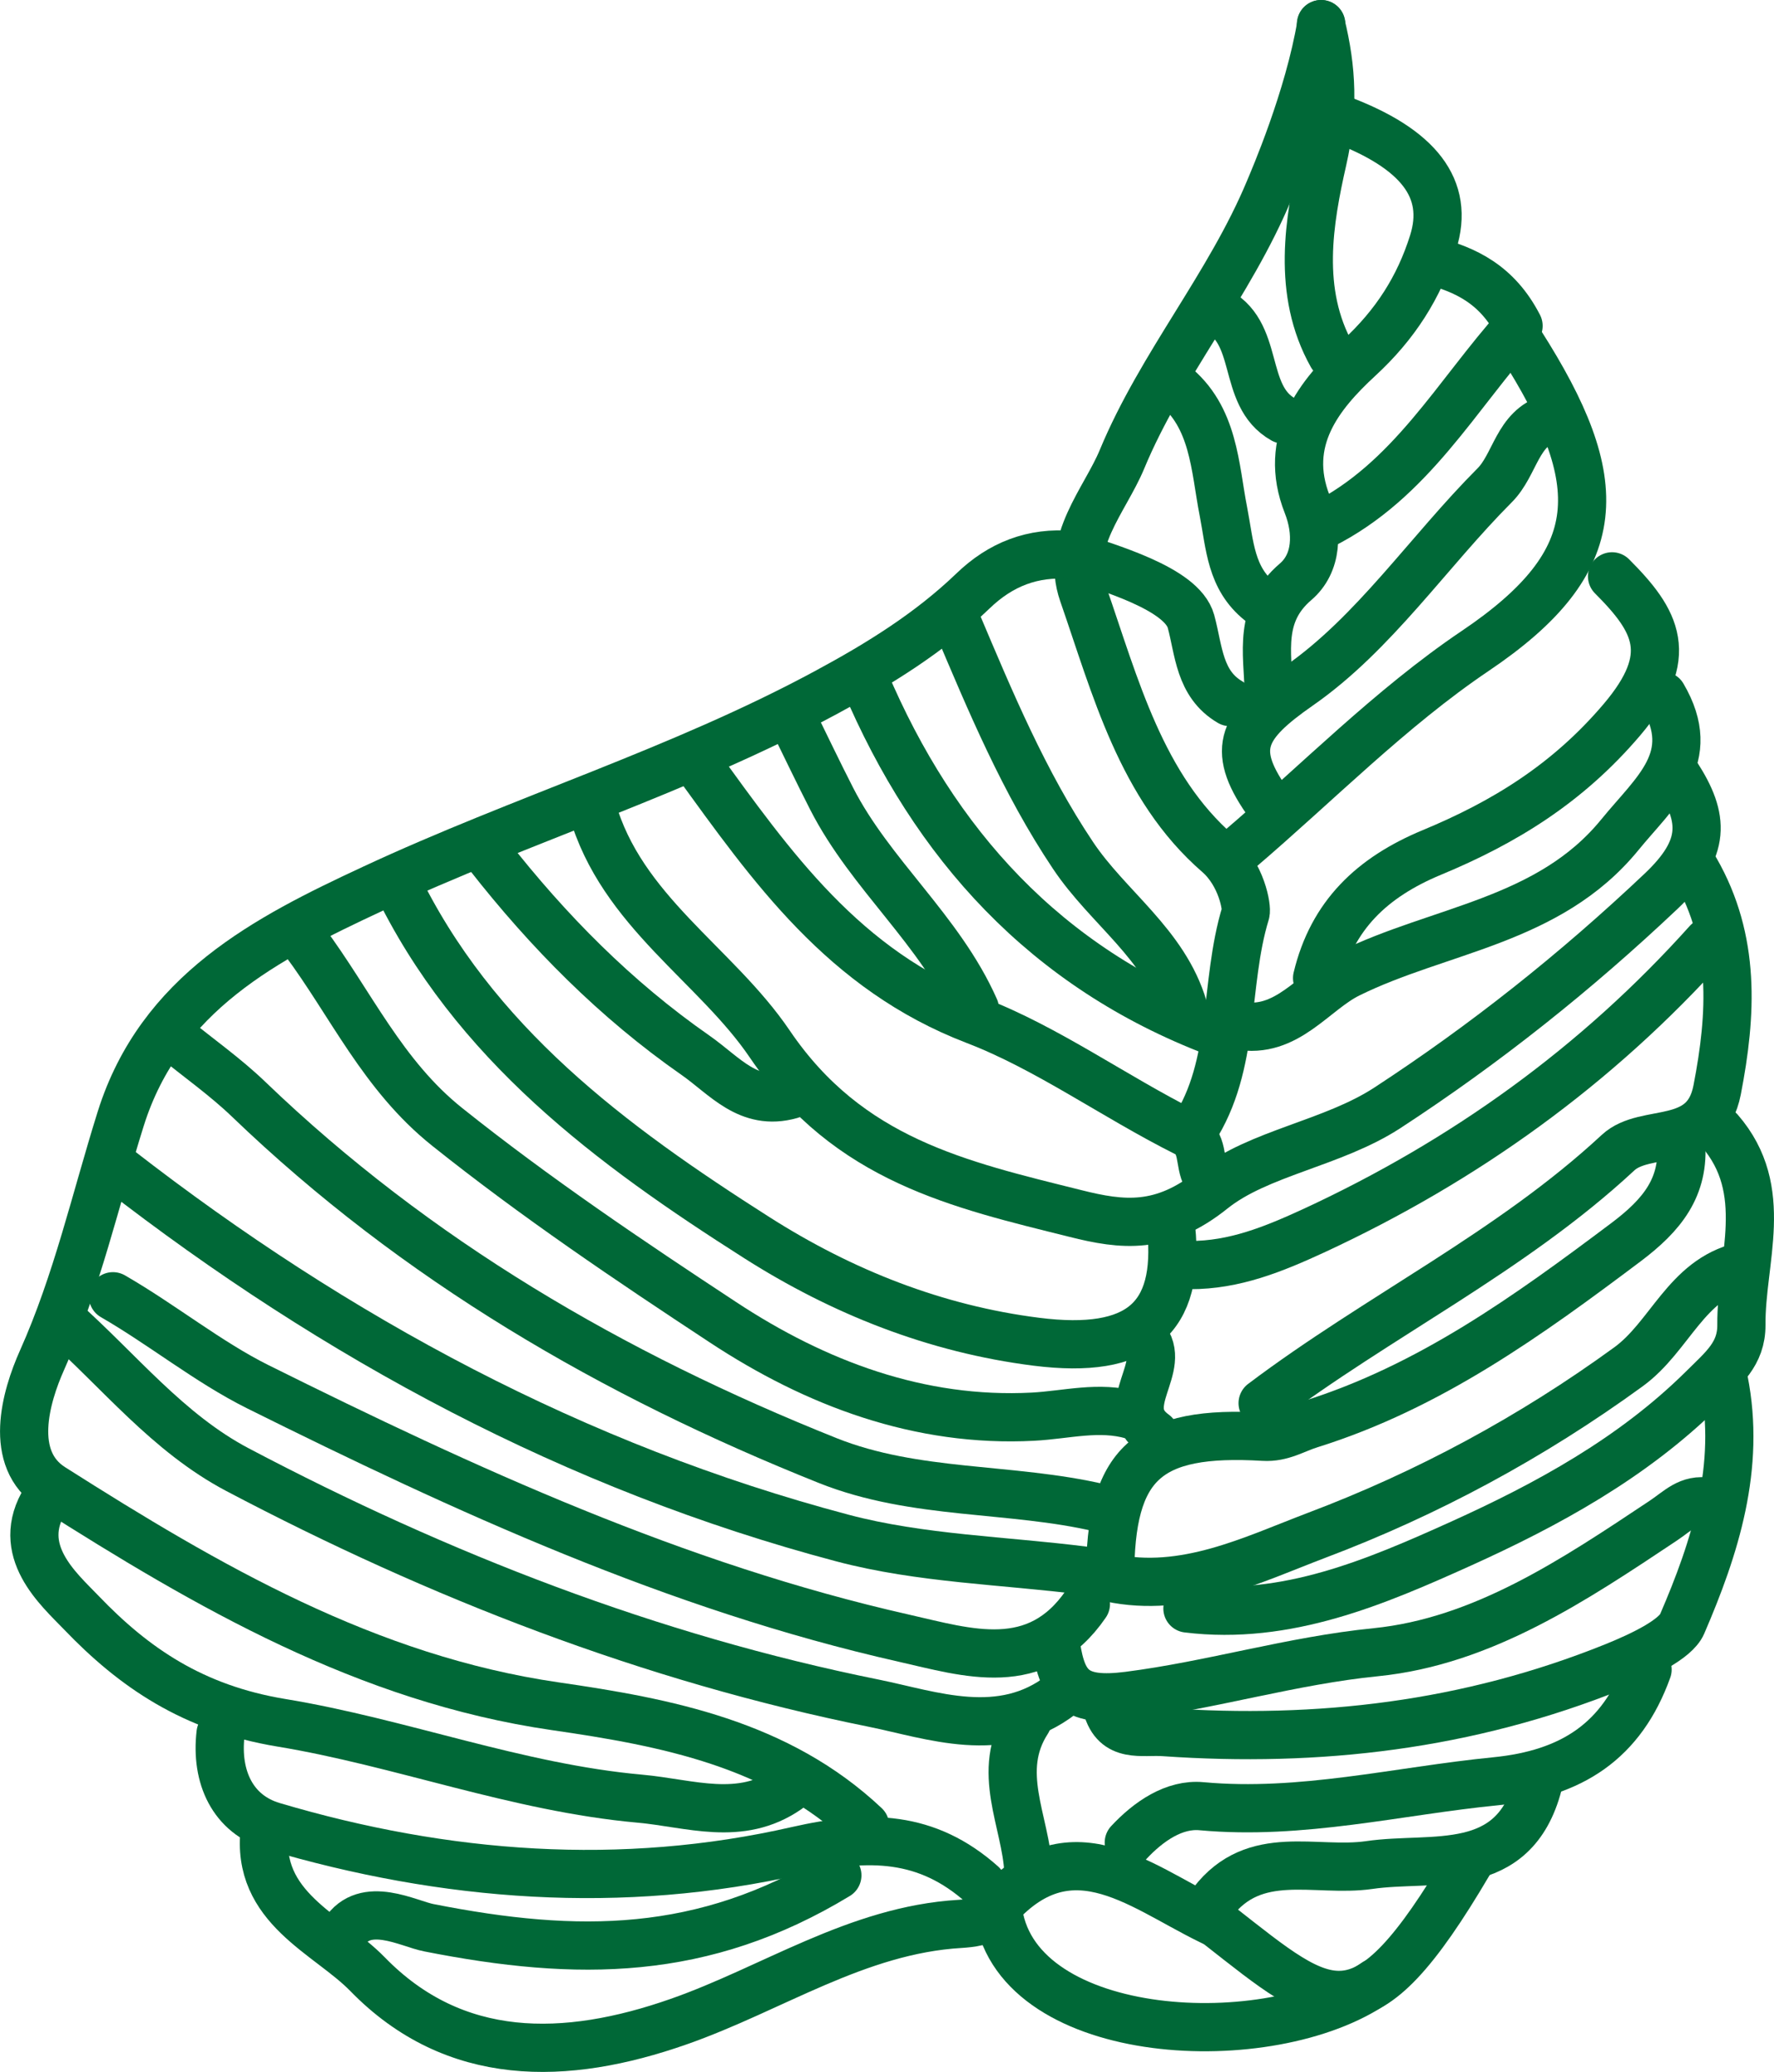<?xml version="1.0" encoding="UTF-8"?>
<svg id="Layer_2" data-name="Layer 2" xmlns="http://www.w3.org/2000/svg" viewBox="0 0 110.42 128.87">
  <defs>
    <style>
      .cls-1 {
        fill: none;
        stroke: #006837;
        stroke-linecap: round;
        stroke-linejoin: round;
        stroke-width: 3px;
      }
    </style>
  </defs>
  <g id="homepage">
    <g>
      <path class="cls-1" d="M68.49,93.8c-5.6-1.31-11.5-.77-16.97-2.95-13.37-5.34-25.61-12.45-36.05-22.48-1.46-1.4-3.14-2.58-4.72-3.87"/>
      <path class="cls-1" d="M66.08,105.4c-3.75,2.92-8.09,1.27-11.7.54-13.88-2.8-27.04-7.91-39.59-14.52-4.35-2.29-7.38-6.16-10.98-9.35"/>
      <path class="cls-1" d="M70.49,88.03c-2.08-.6-4.11-.02-6.19.09-7.06.37-13.53-2.07-19.31-5.88-5.84-3.84-11.65-7.75-17.15-12.14-4.03-3.21-6-7.68-8.91-11.58"/>
      <path class="cls-1" d="M7.38,72.73c13.56,10.52,28.44,18.54,45.06,22.94,4.87,1.29,10.05,1.39,15.08,2.03"/>
      <path class="cls-1" d="M67.59,99.77c-3.06,4.46-7.38,3.02-11.32,2.13-14.18-3.2-27.32-9.23-40.24-15.65-3.07-1.53-5.93-3.85-9-5.62"/>
      <path class="cls-1" d="M72.9,76.42c.56,5.6-2,7.84-8.38,7.04-6.29-.79-12.11-3.1-17.42-6.48-9.06-5.76-17.63-12.09-22.47-22.16"/>
      <path class="cls-1" d="M53.85,113.56c-5.42-5.1-12.38-6.43-19.3-7.43-11.71-1.7-21.61-7.45-31.3-13.6-2.79-1.77-1.64-5.67-.64-7.91,2.19-4.89,3.33-10.02,4.91-15.05,2.46-7.8,9.04-11.2,15.69-14.29,9.29-4.33,19.17-7.33,28.23-12.22,3.29-1.77,6.42-3.71,9.11-6.29,1.74-1.68,3.74-2.45,6.13-2.25"/>
      <path class="cls-1" d="M16.48,113.81c-.59,4.87,3.94,6.47,6.4,8.99,5.41,5.55,12.31,5.42,19.36,2.95,5.83-2.04,11.1-5.7,17.51-6.08.65-.04,1.54-.14,1.89-.56,4.72-5.8,9.15-1.88,13.64.32.21.1.43.2.62.35,6.76,5.29,8.84,7.46,15.53-3.91"/>
      <path class="cls-1" d="M65.74,102.38c.4,2.64,1.24,3.51,4.49,3.1,5.19-.66,10.18-2.19,15.41-2.71,6.66-.67,12.37-4.51,17.87-8.17.98-.65,1.6-1.4,2.83-1.18"/>
      <path class="cls-1" d="M104.63,71.02c.25,2.83-1.2,4.57-3.4,6.23-6.11,4.59-12.25,9.02-19.67,11.34-.97.3-1.77.85-2.91.78-7.26-.43-9.56,1.64-9.55,8.77,4.64.99,8.87-1.13,12.85-2.64,6.87-2.59,13.39-6.1,19.41-10.48,2.58-1.87,3.59-5.42,7.03-6.24"/>
      <path class="cls-1" d="M74.06,78.69c2.78.01,5.22-.99,7.72-2.14,9.39-4.35,17.6-10.25,24.51-17.95"/>
      <path class="cls-1" d="M73.91,100.05c6.16.76,11.76-1.66,17.02-4.03,5.35-2.42,10.68-5.31,15.05-9.63,1.28-1.27,2.42-2.17,2.41-3.97-.03-4.07,1.87-8.37-1.35-12.09"/>
      <path class="cls-1" d="M61.12,117.21c-3.42-3.04-7.01-3.12-11.51-2.1-10.91,2.49-21.91,1.66-32.63-1.52-2.49-.74-3.57-3.05-3.25-5.77"/>
      <path class="cls-1" d="M36.86,50.3c1.81,6.38,7.7,9.69,11.06,14.65,4.9,7.22,11.79,8.73,19.01,10.53,2.94.74,5.41,1.03,8.55-1.49,2.85-2.28,7.46-2.86,10.86-5.07,6.09-3.97,11.74-8.46,17.06-13.49,2.81-2.66,2.7-4.53.97-7.21"/>
      <path class="cls-1" d="M107.3,85.86c1.07,5.38-.54,10.39-2.6,15.16-.41.95-2.51,1.96-4.25,2.66-9.08,3.65-18.37,4.73-27.99,4.06-1.39-.1-3.04.42-3.57-1.58"/>
      <path class="cls-1" d="M2.83,93.27c-1.99,3.17.82,5.57,2.23,7.04,3.28,3.42,6.95,5.94,12.45,6.85,7.42,1.22,14.65,4.03,22.31,4.72,3.13.28,6.25,1.47,9.21-.58"/>
      <path class="cls-1" d="M77.11,52.87c4.88-4.16,9.43-8.82,14.71-12.38,8.35-5.62,8.32-10.52,2.82-19.14"/>
      <path class="cls-1" d="M21.42,120.2c1.31-2.05,4.01-.53,5.28-.29,9.28,1.83,17.07,1.8,25.42-3.26"/>
      <path class="cls-1" d="M78.59,87.28c7.2-5.43,15.43-9.37,22.12-15.58,1.73-1.61,5.44-.17,6.17-3.9.92-4.73,1.16-9.32-1.34-13.68"/>
      <path class="cls-1" d="M73.66,62.69c-1.17-3.97-4.7-6.23-6.87-9.48-3.05-4.55-5.14-9.56-7.26-14.57"/>
      <path class="cls-1" d="M75.65,64.2c-10.54-4.02-17.48-11.65-21.82-21.86"/>
      <path class="cls-1" d="M81.98,60.84c.94-3.92,3.43-6.27,7.13-7.81,4.51-1.87,8.46-4.28,11.85-8.27,3.37-3.97,2.17-6.12-.62-8.91"/>
      <path class="cls-1" d="M102.55,103.85c-1.6,4.44-4.71,6.48-9.47,6.95-6.09.6-12.07,2.12-18.29,1.55-1.7-.16-3.3.94-4.53,2.26"/>
      <path class="cls-1" d="M77.1,63.79c2.99.56,4.64-2.12,6.84-3.21,5.64-2.79,12.46-3.24,16.88-8.65,2.19-2.69,4.95-4.76,2.67-8.65"/>
      <path class="cls-1" d="M62.15,119c1.29,8.07,16.91,8.88,23.46,4.32"/>
      <path class="cls-1" d="M30.4,53.18c3.72,4.75,7.92,9,12.89,12.46,1.82,1.27,3.29,3.2,5.92,2.46"/>
      <path class="cls-1" d="M78.82,49.78c-2.26-3.25-1.43-4.71,2.03-7.12,4.68-3.25,8.06-8.34,12.18-12.47,1.3-1.3,1.39-3.56,3.46-4.17"/>
      <path class="cls-1" d="M43.32,47.42c4.72,6.5,9.19,12.92,17.4,16.06,4.46,1.71,8.65,4.74,13.08,6.96,1.2.6.79,1.88,1.3,2.76"/>
      <path class="cls-1" d="M74.28,70.31c2.67-4.1,1.89-9.07,3.25-13.52.1-.32-.24-2.4-1.71-3.68-4.8-4.16-6.39-10.39-8.41-16.2-1.11-3.2,1.37-5.79,2.43-8.35,2.43-5.85,6.69-10.81,9.16-16.73.25-.6,2.47-5.7,3.24-10.33"/>
      <path class="cls-1" d="M60.68,62.75c-2.17-4.9-6.49-8.33-8.91-13.06-.85-1.66-1.65-3.34-2.47-5.01"/>
      <path class="cls-1" d="M95.74,110.99c-1.52,5.81-6.56,4.44-10.52,5.02-3.34.48-7.12-1.12-9.75,2.32"/>
      <path class="cls-1" d="M82.27,32.68c5.56-2.78,8.39-8.12,12.25-12.41-1.33-2.58-3.29-3.5-5.5-4.07"/>
      <path class="cls-1" d="M78.42,37.42c-1.82-1.46-1.86-3.48-2.27-5.6-.54-2.73-.56-5.91-3.14-7.93"/>
      <path class="cls-1" d="M82.9,22.1c-2.21-3.94-1.42-8.4-.57-12.15.7-3.09.58-5.64-.11-8.45"/>
      <path class="cls-1" d="M76.56,43.67c-1.93-1.13-1.94-3.23-2.43-5.02-.57-2.06-5.2-3.34-7.45-4.12"/>
      <path class="cls-1" d="M78.97,42.98c-.07-2.41-.64-4.81,1.67-6.79,1.36-1.16,1.4-3.11.73-4.81-1.57-3.98.76-6.84,3.21-9.1,2.27-2.09,3.74-4.4,4.62-7.19,1.06-3.35-.9-5.85-5.81-7.69"/>
      <path class="cls-1" d="M64.01,116.39c-.16-3.11-2.08-6.21-.06-9.34"/>
      <path class="cls-1" d="M79.87,26.09c-2.67-1.5-1.34-5.51-4.29-6.84"/>
      <path class="cls-1" d="M71.86,89.2c-2.45-1.76.95-4.19-.68-6.04"/>
    </g>
  </g>
</svg>